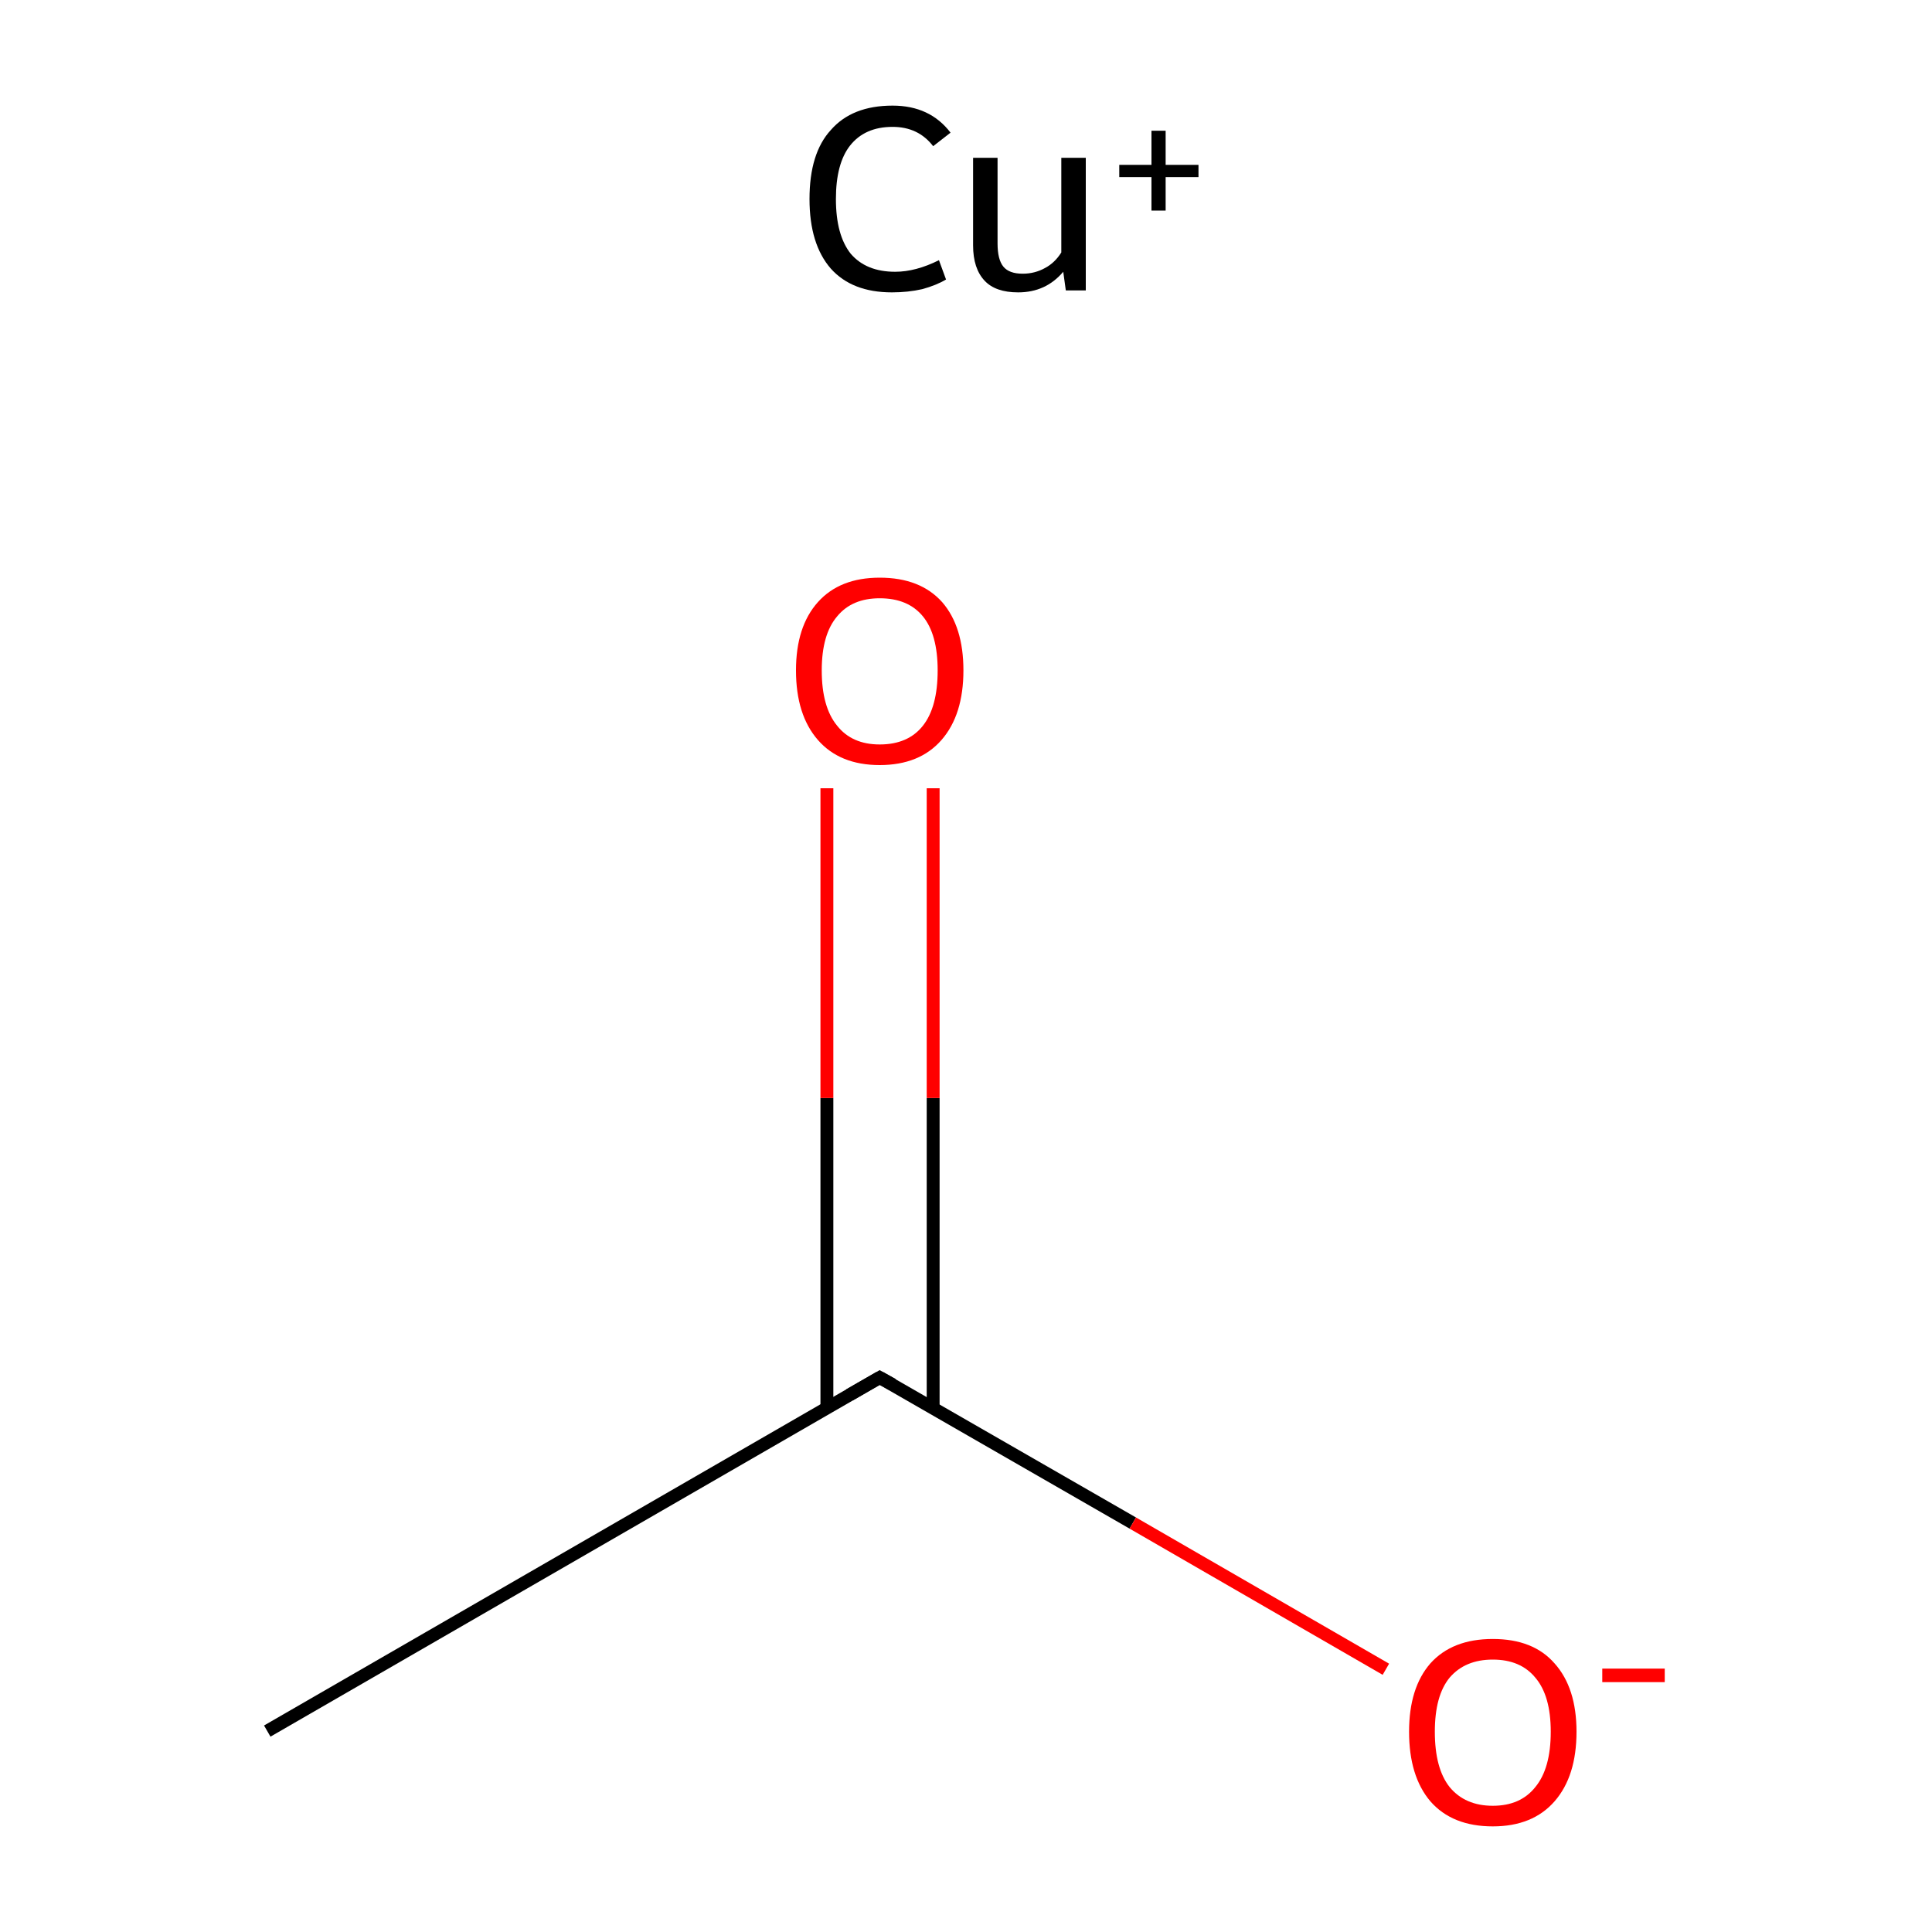 <?xml version='1.0' encoding='iso-8859-1'?>
<svg version='1.1' baseProfile='full'
              xmlns='http://www.w3.org/2000/svg'
                      xmlns:rdkit='http://www.rdkit.org/xml'
                      xmlns:xlink='http://www.w3.org/1999/xlink'
                  xml:space='preserve'
width='300px' height='300px' viewBox='0 0 300 300'>
<!-- END OF HEADER -->
<rect style='opacity:1.0;fill:#FFFFFF;stroke:none' width='300.0' height='300.0' x='0.0' y='0.0'> </rect>
<path class='bond-0 atom-0 atom-1' d='M 41.5,268.8 L 136.6,213.9' style='fill:none;fill-rule:evenodd;stroke:#000000;stroke-width:2.0px;stroke-linecap:butt;stroke-linejoin:miter;stroke-opacity:1' />
<path class='bond-1 atom-1 atom-2' d='M 144.9,218.6 L 144.9,170.5' style='fill:none;fill-rule:evenodd;stroke:#000000;stroke-width:2.0px;stroke-linecap:butt;stroke-linejoin:miter;stroke-opacity:1' />
<path class='bond-1 atom-1 atom-2' d='M 144.9,170.5 L 144.9,122.4' style='fill:none;fill-rule:evenodd;stroke:#FF0000;stroke-width:2.0px;stroke-linecap:butt;stroke-linejoin:miter;stroke-opacity:1' />
<path class='bond-1 atom-1 atom-2' d='M 128.4,218.6 L 128.4,170.5' style='fill:none;fill-rule:evenodd;stroke:#000000;stroke-width:2.0px;stroke-linecap:butt;stroke-linejoin:miter;stroke-opacity:1' />
<path class='bond-1 atom-1 atom-2' d='M 128.4,170.5 L 128.4,122.4' style='fill:none;fill-rule:evenodd;stroke:#FF0000;stroke-width:2.0px;stroke-linecap:butt;stroke-linejoin:miter;stroke-opacity:1' />
<path class='bond-2 atom-1 atom-3' d='M 136.6,213.9 L 175.9,236.5' style='fill:none;fill-rule:evenodd;stroke:#000000;stroke-width:2.0px;stroke-linecap:butt;stroke-linejoin:miter;stroke-opacity:1' />
<path class='bond-2 atom-1 atom-3' d='M 175.9,236.5 L 215.2,259.2' style='fill:none;fill-rule:evenodd;stroke:#FF0000;stroke-width:2.0px;stroke-linecap:butt;stroke-linejoin:miter;stroke-opacity:1' />
<path d='M 131.9,216.6 L 136.6,213.9 L 138.6,215.0' style='fill:none;stroke:#000000;stroke-width:2.0px;stroke-linecap:butt;stroke-linejoin:miter;stroke-miterlimit:10;stroke-opacity:1;' />
<path class='atom-2' d='M 123.6 104.1
Q 123.6 97.3, 127.0 93.5
Q 130.4 89.7, 136.6 89.7
Q 142.9 89.7, 146.3 93.5
Q 149.6 97.3, 149.6 104.1
Q 149.6 111.0, 146.2 114.9
Q 142.8 118.8, 136.6 118.8
Q 130.4 118.8, 127.0 114.9
Q 123.6 111.0, 123.6 104.1
M 136.6 115.6
Q 141.0 115.6, 143.3 112.7
Q 145.6 109.8, 145.6 104.1
Q 145.6 98.5, 143.3 95.7
Q 141.0 92.9, 136.6 92.9
Q 132.3 92.9, 130.0 95.7
Q 127.6 98.5, 127.6 104.1
Q 127.6 109.8, 130.0 112.7
Q 132.3 115.6, 136.6 115.6
' fill='#FF0000'/>
<path class='atom-3' d='M 218.8 268.9
Q 218.8 262.1, 222.1 258.3
Q 225.5 254.5, 231.8 254.5
Q 238.1 254.5, 241.4 258.3
Q 244.8 262.1, 244.8 268.9
Q 244.8 275.8, 241.4 279.7
Q 238.0 283.6, 231.8 283.6
Q 225.5 283.6, 222.1 279.7
Q 218.8 275.8, 218.8 268.9
M 231.8 280.4
Q 236.1 280.4, 238.4 277.5
Q 240.8 274.6, 240.8 268.9
Q 240.8 263.3, 238.4 260.5
Q 236.1 257.7, 231.8 257.7
Q 227.5 257.7, 225.1 260.5
Q 222.8 263.3, 222.8 268.9
Q 222.8 274.6, 225.1 277.5
Q 227.5 280.4, 231.8 280.4
' fill='#FF0000'/>
<path class='atom-3' d='M 248.8 259.1
L 258.5 259.1
L 258.5 261.2
L 248.8 261.2
L 248.8 259.1
' fill='#FF0000'/>
<path class='atom-4' d='M 125.7 30.9
Q 125.7 23.8, 129.0 20.2
Q 132.3 16.4, 138.6 16.4
Q 144.4 16.4, 147.6 20.6
L 144.9 22.7
Q 142.6 19.7, 138.6 19.7
Q 134.3 19.7, 132.0 22.6
Q 129.8 25.4, 129.8 30.9
Q 129.8 36.5, 132.1 39.4
Q 134.5 42.2, 139.0 42.2
Q 142.2 42.2, 145.8 40.4
L 146.9 43.4
Q 145.4 44.3, 143.2 44.9
Q 141.0 45.4, 138.5 45.4
Q 132.3 45.4, 129.0 41.7
Q 125.7 37.9, 125.7 30.9
' fill='#000000'/>
<path class='atom-4' d='M 168.6 24.5
L 168.6 45.1
L 165.5 45.1
L 165.1 42.2
Q 162.4 45.4, 158.1 45.4
Q 154.6 45.4, 152.9 43.6
Q 151.1 41.7, 151.1 38.1
L 151.1 24.5
L 154.9 24.5
L 154.9 37.8
Q 154.9 40.3, 155.8 41.4
Q 156.7 42.5, 158.8 42.5
Q 160.7 42.5, 162.3 41.6
Q 163.8 40.8, 164.8 39.2
L 164.8 24.5
L 168.6 24.5
' fill='#000000'/>
<path class='atom-4' d='M 173.8 25.6
L 178.8 25.6
L 178.8 20.3
L 181.0 20.3
L 181.0 25.6
L 186.1 25.6
L 186.1 27.5
L 181.0 27.5
L 181.0 32.7
L 178.8 32.7
L 178.8 27.5
L 173.8 27.5
L 173.8 25.6
' fill='#000000'/>
</svg>
